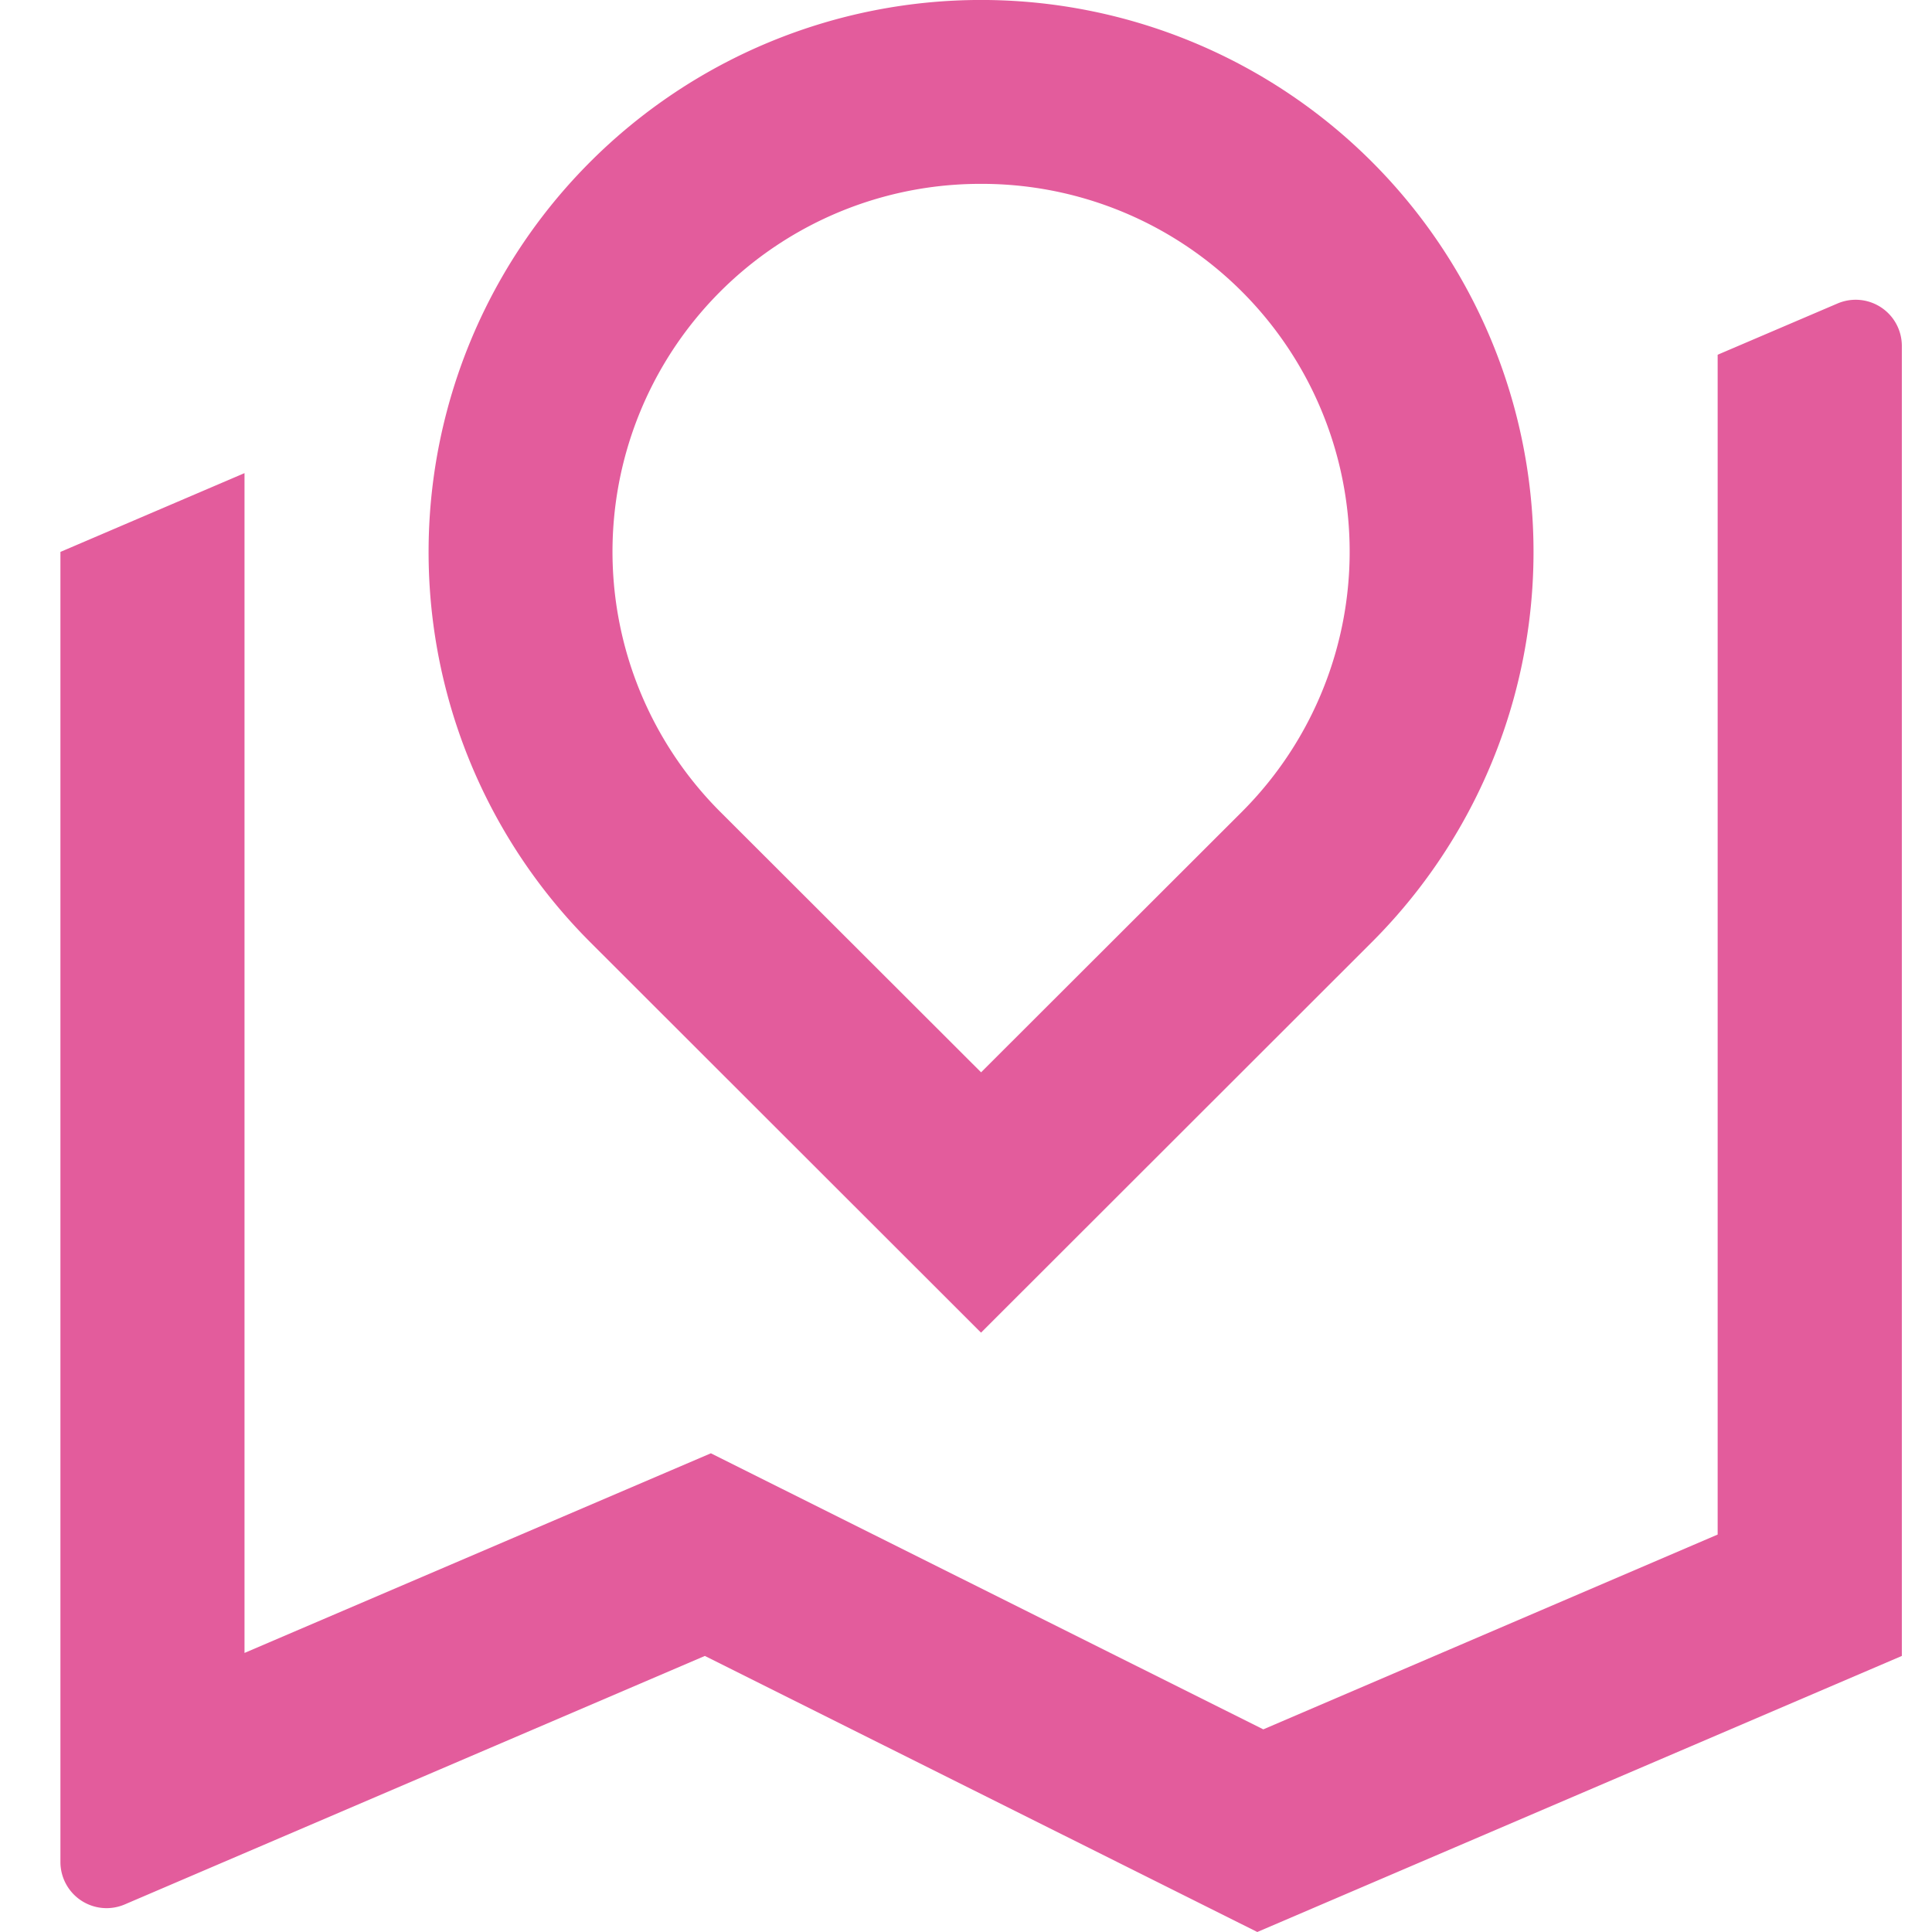 <svg width="18" height="18" viewBox="0 0 18 18" xmlns="http://www.w3.org/2000/svg">
    <path d="M2.278 4.408V15.4l4.345-1.86 5.147 2.572 4.233-1.815V3.305l1.118-.478a.43.43 0 0 1 .598.394v12.207L11.714 18l-5.147-2.572-5.407 2.316a.43.43 0 0 1-.597-.395V5.142l1.715-.734zM12.78 8.779l-3.64 3.637L5.5 8.779a5.14 5.14 0 0 1 .001-7.273 5.15 5.15 0 0 1 7.279 0 5.14 5.14 0 0 1 0 7.273zM9.14 9.991l2.427-2.424A3.427 3.427 0 0 0 9.14 1.713a3.427 3.427 0 0 0-2.426 5.854L9.14 9.99z" fill="#E35C9C" fill-rule="nonzero"/>
</svg>
